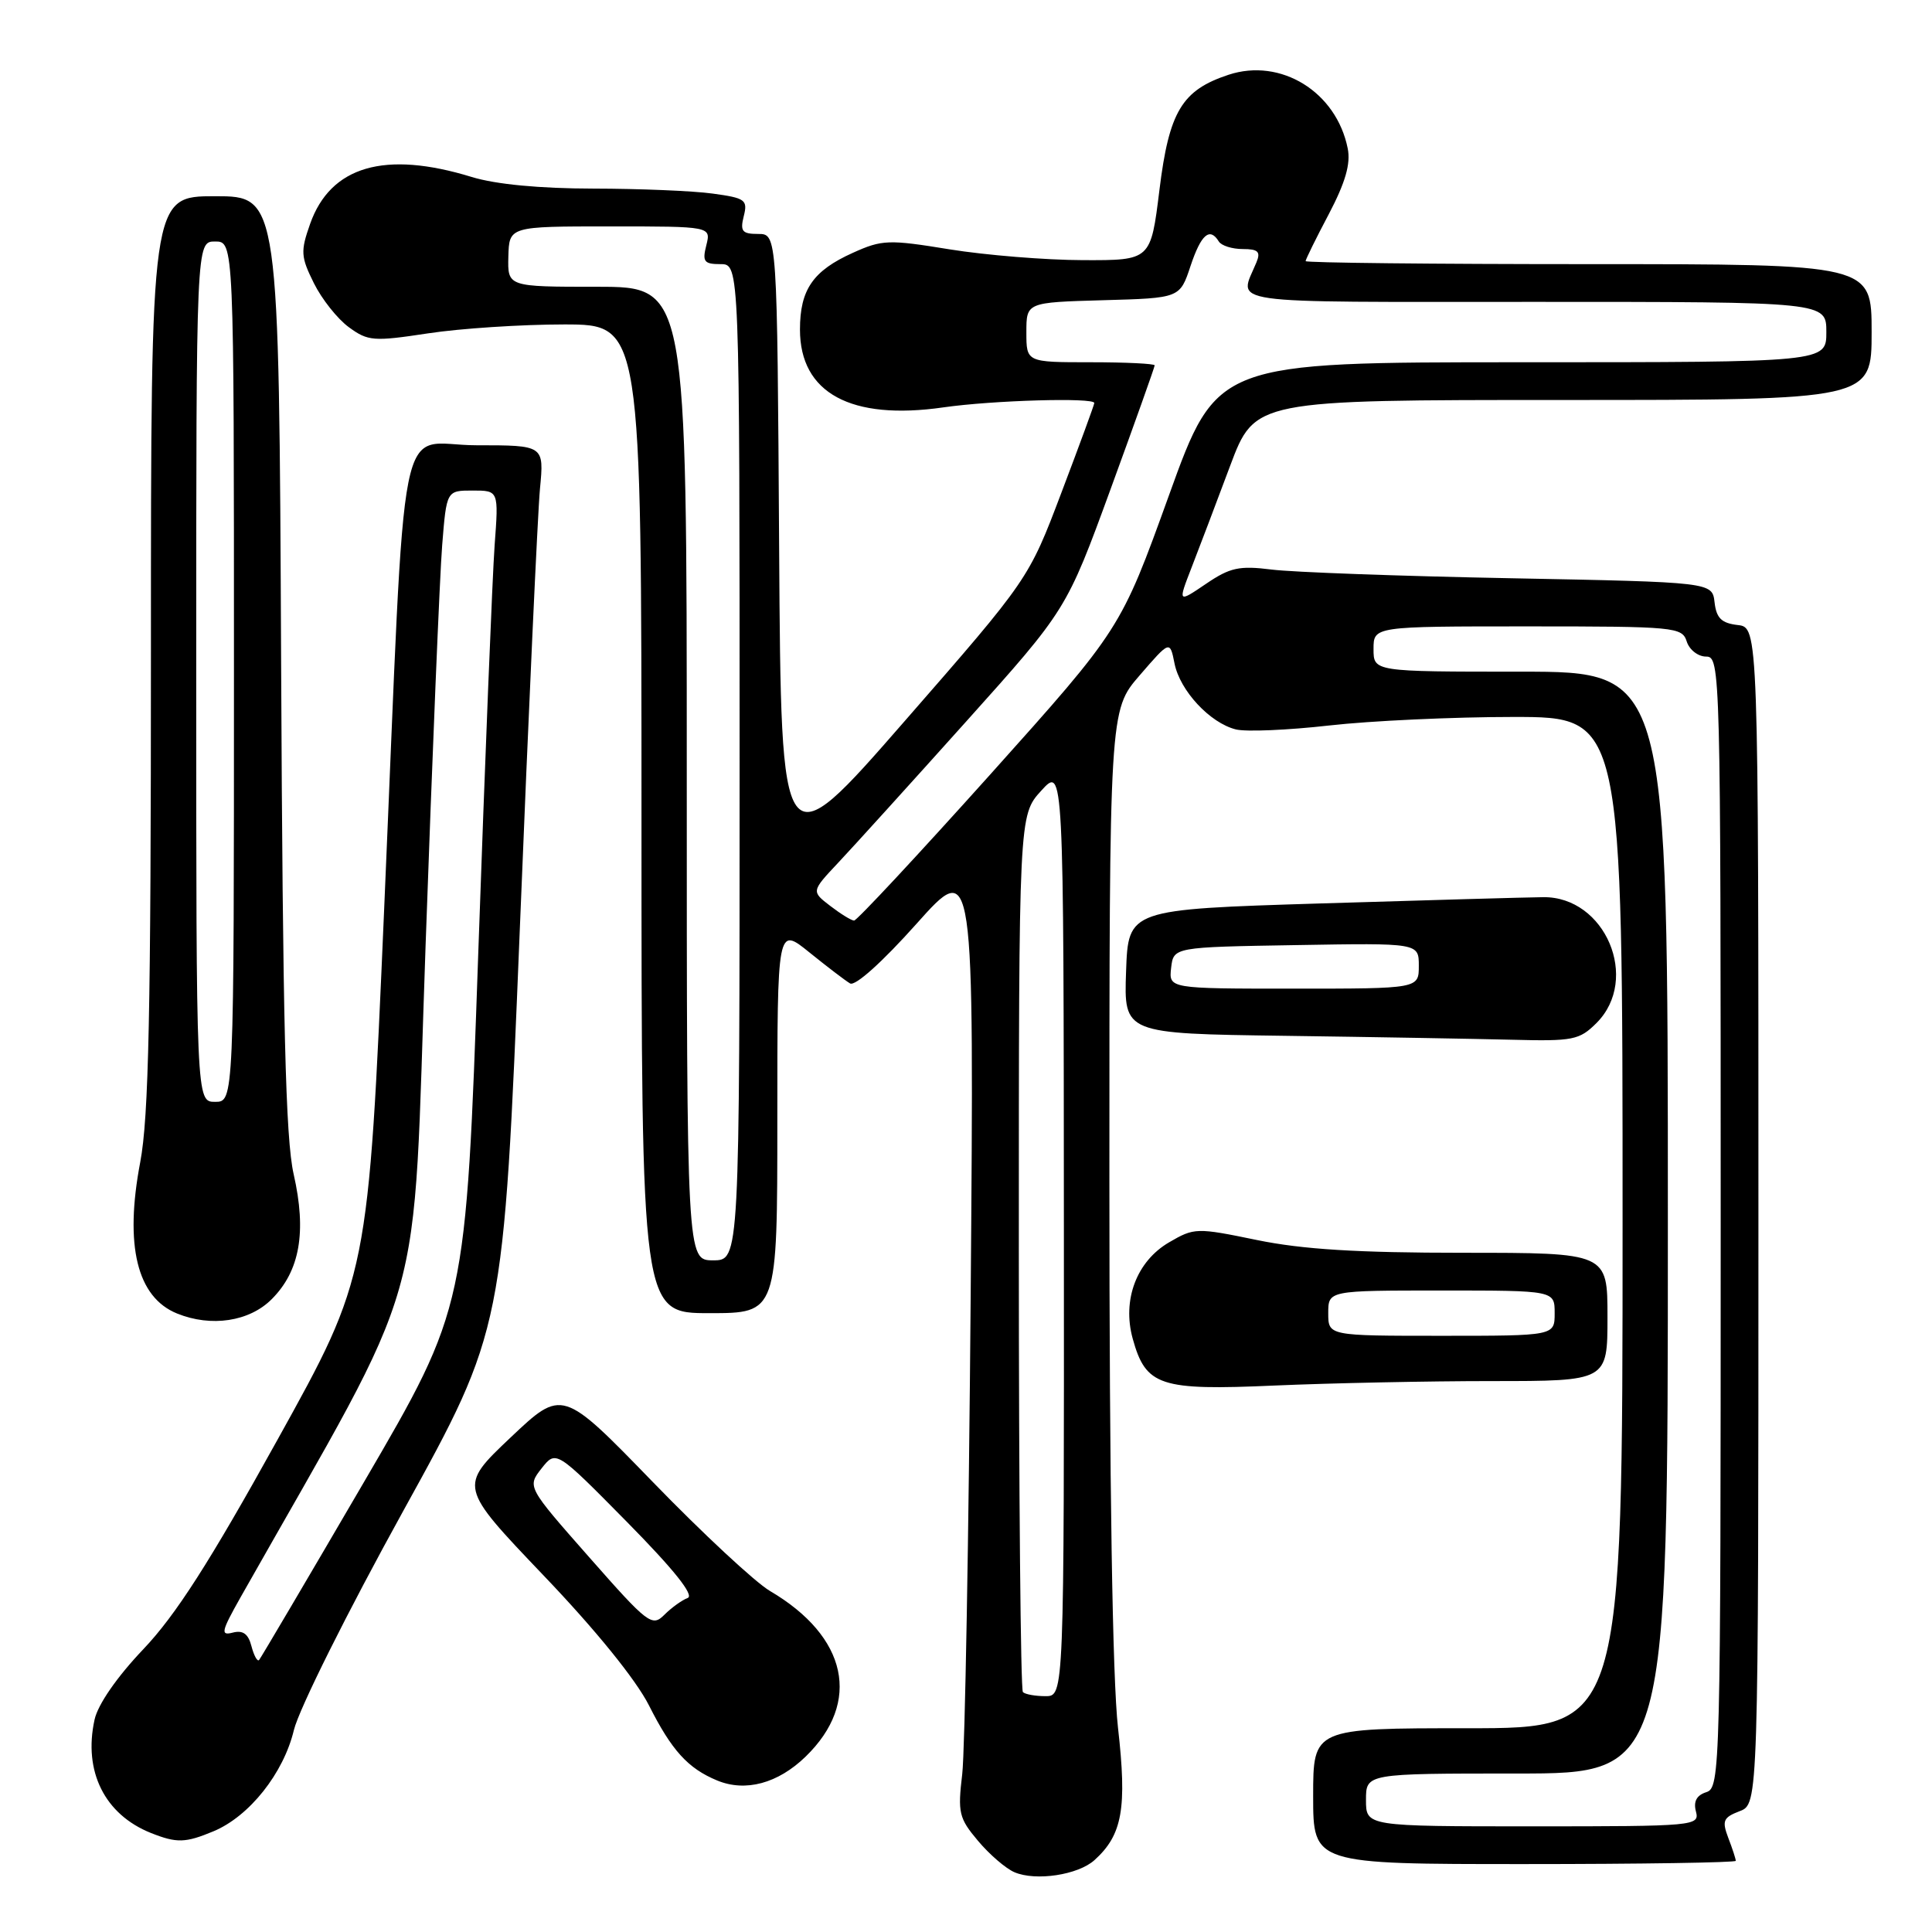 <?xml version="1.0" encoding="UTF-8" standalone="no"?>
<!DOCTYPE svg PUBLIC "-//W3C//DTD SVG 1.1//EN" "http://www.w3.org/Graphics/SVG/1.1/DTD/svg11.dtd" >
<svg xmlns="http://www.w3.org/2000/svg" xmlns:xlink="http://www.w3.org/1999/xlink" version="1.1" viewBox="0 0 256 256">
 <g >
 <path fill="currentColor"
d=" M 145.03 246.47 C 148.73 243.13 149.35 239.60 148.14 228.93 C 147.41 222.50 147.00 196.61 147.00 156.52 C 147.00 94.12 147.00 94.12 151.01 89.49 C 155.02 84.85 155.02 84.85 155.63 87.91 C 156.35 91.52 160.32 95.79 163.75 96.65 C 165.08 96.99 170.66 96.75 176.13 96.13 C 181.60 95.51 192.58 95.00 200.54 95.00 C 215.00 95.00 215.00 95.00 215.00 162.00 C 215.00 229.00 215.00 229.00 194.50 229.00 C 174.00 229.00 174.00 229.00 174.00 238.00 C 174.00 247.00 174.00 247.00 202.00 247.00 C 217.40 247.00 230.00 246.80 230.00 246.57 C 230.00 246.33 229.56 244.96 229.01 243.54 C 228.15 241.26 228.33 240.83 230.51 239.99 C 233.00 239.05 233.00 239.05 233.00 161.09 C 233.00 83.13 233.00 83.13 230.25 82.82 C 228.11 82.57 227.43 81.91 227.19 79.82 C 226.88 77.14 226.88 77.14 200.19 76.62 C 185.51 76.34 171.25 75.82 168.50 75.47 C 164.20 74.93 162.98 75.20 159.79 77.37 C 156.07 79.89 156.07 79.89 157.89 75.20 C 158.90 72.61 161.19 66.56 162.99 61.75 C 166.27 53.00 166.27 53.00 207.13 53.00 C 248.00 53.00 248.00 53.00 248.00 44.00 C 248.00 35.00 248.00 35.00 210.50 35.00 C 189.88 35.00 173.00 34.82 173.00 34.60 C 173.00 34.38 174.38 31.57 176.08 28.36 C 178.27 24.18 178.99 21.70 178.58 19.67 C 177.08 12.17 169.71 7.62 162.78 9.91 C 156.61 11.95 154.91 14.77 153.63 25.18 C 152.48 34.50 152.48 34.50 143.49 34.47 C 138.55 34.46 130.60 33.81 125.83 33.04 C 117.75 31.72 116.88 31.75 113.01 33.50 C 107.72 35.88 106.00 38.38 106.00 43.67 C 106.00 52.08 112.74 55.74 125.00 53.98 C 131.53 53.04 145.00 52.65 145.00 53.40 C 145.00 53.62 143.04 58.96 140.65 65.26 C 136.31 76.72 136.31 76.72 119.90 95.52 C 103.50 114.32 103.50 114.32 103.24 72.66 C 102.98 31.00 102.98 31.00 100.47 31.00 C 98.34 31.00 98.05 30.65 98.55 28.65 C 99.10 26.48 98.76 26.24 94.43 25.65 C 91.84 25.29 84.72 25.00 78.61 24.99 C 71.50 24.98 65.70 24.43 62.50 23.45 C 50.99 19.91 43.80 22.01 41.09 29.67 C 39.81 33.30 39.85 34.02 41.59 37.52 C 42.64 39.64 44.73 42.27 46.23 43.36 C 48.76 45.21 49.49 45.27 56.73 44.17 C 61.00 43.52 69.11 42.99 74.75 42.99 C 85.00 43.00 85.00 43.00 85.00 108.50 C 85.00 174.00 85.00 174.00 94.00 174.00 C 103.00 174.00 103.00 174.00 103.00 148.38 C 103.00 122.76 103.00 122.76 107.25 126.20 C 109.59 128.09 112.01 129.94 112.64 130.31 C 113.32 130.71 116.93 127.46 121.43 122.42 C 129.08 113.85 129.08 113.85 128.62 171.67 C 128.37 203.48 127.86 232.01 127.50 235.08 C 126.89 240.19 127.06 240.92 129.59 243.92 C 131.10 245.72 133.27 247.59 134.42 248.08 C 137.25 249.29 142.86 248.44 145.03 246.47 Z  M 28.30 242.65 C 33.04 240.67 37.57 234.97 38.94 229.25 C 39.60 226.49 46.04 213.59 53.43 200.21 C 66.72 176.13 66.72 176.13 68.87 123.31 C 70.04 94.27 71.25 67.91 71.55 64.75 C 72.10 59.00 72.10 59.00 63.13 59.00 C 52.42 59.00 53.87 51.74 50.91 120.29 C 48.80 169.09 48.80 169.09 36.76 190.79 C 27.76 207.03 23.28 214.02 18.99 218.53 C 15.49 222.21 12.97 225.85 12.53 227.86 C 11.02 234.72 13.87 240.43 20.00 242.88 C 23.43 244.24 24.56 244.21 28.30 242.65 Z  M 106.75 232.76 C 114.18 225.55 112.31 216.85 102.02 210.81 C 100.08 209.67 93.10 203.18 86.50 196.37 C 74.50 184.00 74.50 184.00 67.64 190.49 C 60.79 196.98 60.79 196.98 71.99 208.72 C 78.93 215.97 84.26 222.56 85.99 225.97 C 89.01 231.96 91.16 234.32 95.02 235.92 C 98.78 237.48 103.08 236.32 106.75 232.76 Z  M 197.66 183.00 C 213.00 183.00 213.00 183.00 213.00 174.50 C 213.00 166.00 213.00 166.00 193.88 166.00 C 179.84 166.00 172.58 165.55 166.55 164.31 C 158.55 162.66 158.25 162.67 154.92 164.61 C 150.61 167.12 148.67 172.24 150.09 177.38 C 151.83 183.66 153.66 184.27 168.91 183.59 C 176.28 183.27 189.22 183.00 197.66 183.00 Z  M 36.00 172.15 C 39.74 168.41 40.65 163.24 38.91 155.58 C 37.84 150.86 37.47 135.72 37.25 87.75 C 36.97 26.00 36.97 26.00 28.49 26.00 C 20.00 26.00 20.00 26.00 20.00 86.25 C 20.00 134.18 19.71 148.03 18.58 154.00 C 16.48 165.04 18.15 171.90 23.47 174.05 C 27.99 175.88 33.04 175.12 36.00 172.15 Z  M 211.55 135.55 C 217.35 129.74 212.71 118.78 204.48 118.88 C 202.29 118.90 189.03 119.28 175.00 119.71 C 149.50 120.50 149.50 120.50 149.21 128.73 C 148.92 136.96 148.92 136.96 170.21 137.25 C 181.92 137.41 195.46 137.65 200.30 137.77 C 208.46 137.98 209.27 137.82 211.55 135.55 Z  M 181.00 238.50 C 181.00 235.00 181.00 235.00 201.00 235.00 C 221.00 235.00 221.00 235.00 221.00 162.00 C 221.00 89.00 221.00 89.00 201.50 89.00 C 182.00 89.00 182.00 89.00 182.00 86.00 C 182.00 83.00 182.00 83.00 202.43 83.00 C 221.99 83.00 222.89 83.09 223.50 85.00 C 223.85 86.10 225.00 87.00 226.07 87.00 C 227.96 87.00 228.00 88.54 228.00 161.93 C 228.00 234.63 227.94 236.88 226.10 237.47 C 224.81 237.88 224.37 238.70 224.72 240.03 C 225.22 241.94 224.61 242.00 203.12 242.00 C 181.00 242.00 181.00 242.00 181.00 238.50 Z  M 135.54 224.21 C 135.24 223.91 135.00 197.65 135.00 165.85 C 135.00 108.03 135.00 108.03 137.97 104.77 C 140.94 101.50 140.94 101.50 140.97 163.12 C 141.00 224.75 141.00 224.75 138.54 224.75 C 137.19 224.75 135.84 224.51 135.54 224.21 Z  M 91.00 102.50 C 91.00 38.00 91.00 38.00 79.13 38.00 C 67.26 38.00 67.26 38.00 67.36 34.00 C 67.47 30.00 67.47 30.00 80.84 30.00 C 94.22 30.00 94.22 30.00 93.59 32.50 C 93.04 34.67 93.29 35.00 95.48 35.00 C 98.00 35.00 98.00 35.00 98.00 101.00 C 98.00 167.00 98.00 167.00 94.50 167.00 C 91.00 167.00 91.00 167.00 91.00 102.50 Z  M 110.00 120.03 C 107.50 118.11 107.50 118.11 111.08 114.30 C 113.05 112.21 120.66 103.81 127.99 95.64 C 141.32 80.78 141.32 80.78 147.16 64.81 C 150.37 56.02 153.00 48.64 153.00 48.41 C 153.00 48.19 149.18 48.00 144.50 48.00 C 136.00 48.00 136.00 48.00 136.00 44.03 C 136.00 40.07 136.00 40.07 146.17 39.78 C 156.34 39.50 156.34 39.50 157.75 35.25 C 159.15 31.05 160.30 30.05 161.50 32.00 C 161.84 32.55 163.26 33.00 164.67 33.00 C 166.70 33.00 167.07 33.35 166.49 34.75 C 164.16 40.43 161.17 40.00 203.38 40.00 C 242.00 40.00 242.00 40.00 242.00 44.00 C 242.00 48.00 242.00 48.00 201.63 48.00 C 161.25 48.00 161.25 48.00 154.88 65.67 C 148.50 83.34 148.50 83.34 131.17 102.67 C 121.63 113.30 113.53 121.99 113.17 121.98 C 112.80 121.97 111.38 121.09 110.00 120.03 Z  M 33.32 218.13 C 32.90 216.49 32.19 215.98 30.84 216.33 C 29.19 216.76 29.32 216.18 31.87 211.66 C 57.02 167.22 54.60 175.73 56.39 125.35 C 57.28 100.13 58.27 76.24 58.59 72.25 C 59.17 65.00 59.17 65.00 62.63 65.00 C 66.08 65.00 66.08 65.00 65.54 72.25 C 65.25 76.24 64.27 100.59 63.37 126.36 C 61.74 173.22 61.74 173.22 48.24 196.36 C 40.81 209.09 34.55 219.71 34.33 219.96 C 34.10 220.21 33.65 219.38 33.32 218.13 Z  M 78.08 206.35 C 69.85 197.01 69.85 197.01 71.76 194.57 C 73.68 192.14 73.68 192.14 83.09 201.68 C 89.31 207.99 92.03 211.40 91.12 211.74 C 90.37 212.02 88.98 213.02 88.03 213.97 C 86.40 215.60 85.86 215.19 78.08 206.35 Z  M 176.00 174.00 C 176.00 171.00 176.00 171.00 191.00 171.00 C 206.00 171.00 206.00 171.00 206.00 174.00 C 206.00 177.00 206.00 177.00 191.00 177.00 C 176.00 177.00 176.00 177.00 176.00 174.00 Z  M 26.00 89.00 C 26.00 32.00 26.00 32.00 28.50 32.00 C 31.00 32.00 31.00 32.00 31.00 89.00 C 31.00 146.00 31.00 146.00 28.50 146.00 C 26.00 146.00 26.00 146.00 26.00 89.00 Z  M 155.18 128.25 C 155.50 125.50 155.50 125.50 171.75 125.23 C 188.00 124.95 188.00 124.95 188.00 127.98 C 188.00 131.00 188.00 131.00 171.43 131.00 C 154.87 131.00 154.87 131.00 155.18 128.25 Z "/>
</g>
</svg>